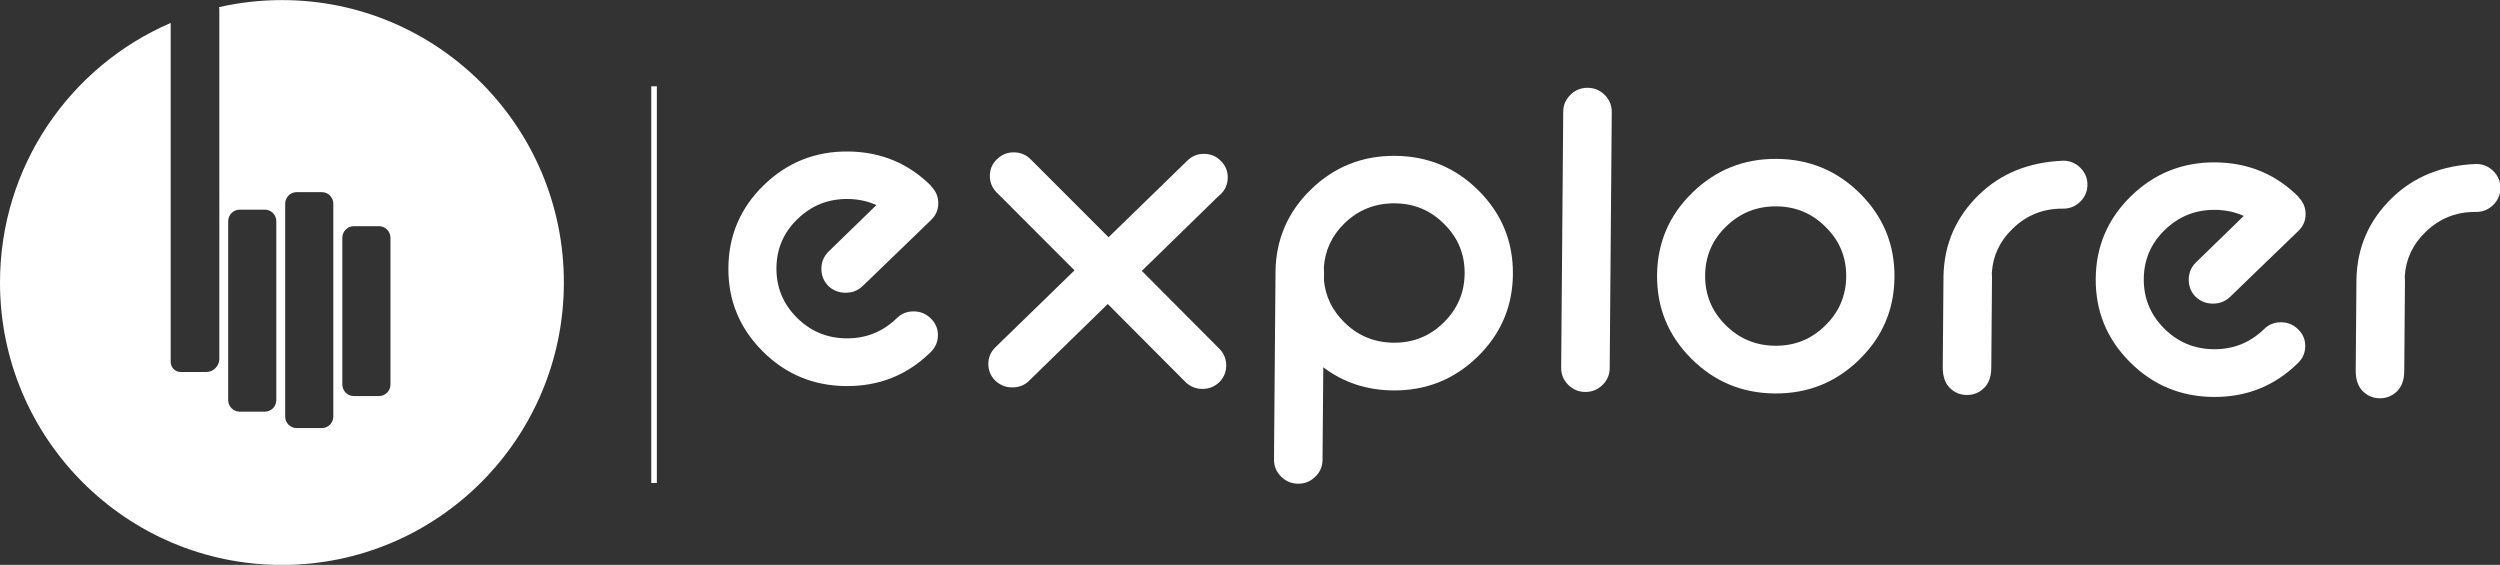 <?xml version="1.0" encoding="UTF-8" standalone="no"?>
<!-- Created with Inkscape (http://www.inkscape.org/) -->

<svg
   xmlns:dc="http://purl.org/dc/elements/1.1/"
   xmlns:cc="http://creativecommons.org/ns#"
   xmlns:rdf="http://www.w3.org/1999/02/22-rdf-syntax-ns#"
   xmlns:svg="http://www.w3.org/2000/svg"
   xmlns="http://www.w3.org/2000/svg"
   xmlns:sodipodi="http://sodipodi.sourceforge.net/DTD/sodipodi-0.dtd"
   xmlns:inkscape="http://www.inkscape.org/namespaces/inkscape"
   version="1.1"
   id="svg2"
   xml:space="preserve"
   width="1505.859"
   height="340.236"
   viewBox="0 0 1505.859 340.236"
   sodipodi:docname="logo-white.svg"
   inkscape:version="0.92.3 (2405546, 2018-03-11)"><rect x="0" y="0" width="1505.859" height="340.236" fill="#333333" stroke="none"/><defs
     id="defs6"><clipPath
       clipPathUnits="userSpaceOnUse"
       id="clipPath18"><path
         d="M 0,595.28 H 841.89 V 0 H 0 Z"
         id="path16"
         inkscape:connector-curvature="0" /></clipPath></defs><sodipodi:namedview
     pagecolor="#ffffff"
     bordercolor="#666666"
     borderopacity="1"
     objecttolerance="10"
     gridtolerance="10"
     guidetolerance="10"
     inkscape:pageopacity="0"
     inkscape:pageshadow="2"
     inkscape:window-width="1853"
     inkscape:window-height="1025"
     id="namedview4"
     showgrid="false"
     showguides="true"
     inkscape:guide-bbox="true"
     inkscape:zoom="1.6820038"
     inkscape:cx="6267.4101"
     inkscape:cy="-4.6002474"
     inkscape:window-x="67"
     inkscape:window-y="27"
     inkscape:window-maximized="1"
     inkscape:current-layer="g10"><sodipodi:guide
       position="342.695,175.157"
       orientation="0,1"
       id="guide61"
       inkscape:locked="false" /><sodipodi:guide
       position="548.75,288.347"
       orientation="0,1"
       id="guide65"
       inkscape:locked="false" /><sodipodi:guide
       position="487.514,49.346"
       orientation="0,1"
       id="guide67"
       inkscape:locked="false" /><sodipodi:guide
       position="933.639,340.236"
       orientation="0,1"
       id="guide19"
       inkscape:locked="false" /><sodipodi:guide
       position="354.568,-3.402"
       orientation="0,1"
       id="guide21"
       inkscape:locked="false" /><sodipodi:guide
       position="217.598,227.11"
       orientation="0,1"
       id="guide824"
       inkscape:locked="false" /><sodipodi:guide
       position="391.2,123.662"
       orientation="0,1"
       id="guide826"
       inkscape:locked="false" /></sodipodi:namedview><g
     inkscape:groupmode="layer"
     id="layer1"
     inkscape:label="bit song logo (1) 1" /><g
     id="g10"
     inkscape:groupmode="layer"
     inkscape:label="bit song logo (1)"
     transform="matrix(1.333,0,0,-1.333,106.432,437.495)"><g
   aria-label="explorer"
   transform="matrix(1.006,-0.008,-0.008,-0.994,0,0)"
   style="font-variant:normal;font-weight:normal;font-stretch:normal;font-size:218.83px;font-family:'Neon 80s';-inkscape-font-specification:Neon80s;writing-mode:lr-tb;fill:#ffffff;fill-opacity:1;fill-rule:nonzero;stroke:none;stroke-width:1.335"
   id="text22"><path
     d="m 312.38,-239.468 q -5.877,-2.671 -12.929,-2.671 -13.143,0 -22.439,9.296 -9.296,9.189 -9.296,22.332 0,13.143 9.296,22.439 9.296,9.296 22.439,9.296 13.036,0 22.332,-9.189 0.107,-0.107 0.214,-0.214 3.099,-3.099 7.586,-3.099 4.488,0 7.693,3.206 3.206,3.099 3.206,7.586 0,4.488 -3.206,7.693 -0.107,0.107 -0.214,0.214 -15.493,15.493 -37.611,15.493 -22.118,0 -37.718,-15.6 -15.6,-15.6 -15.6,-37.718 0,-22.118 15.6,-37.718 15.6,-15.6 37.718,-15.6 22.118,0 37.611,15.493 l -0.107,0.107 q 0,0.107 0.107,0.107 3.099,3.099 3.099,7.586 0,4.381 -3.099,7.48 l -30.559,30.346 q -3.206,3.099 -7.693,3.099 -4.595,0 -7.8,-3.099 -3.099,-3.206 -3.099,-7.8 0,-4.488 3.099,-7.693 z"
     style="fill:#ffffff;fill-opacity:1;stroke-width:1.335"
     id="path23" /><path
     d="m 401.6,-210.512 -35.261,-35.154 q -3.099,-3.099 -3.099,-7.586 0,-4.381 3.099,-7.48 3.206,-3.206 7.586,-3.206 4.488,0 7.586,3.099 l 35.261,35.154 35.047,-35.047 0.107,-0.107 q 3.099,-3.099 7.48,-3.099 4.488,0 7.586,3.206 3.099,3.099 3.099,7.48 0,4.488 -3.099,7.586 -0.427,0.427 -0.962,0.855 l -34.192,34.299 35.154,35.154 q 3.099,3.206 3.099,7.586 0,4.488 -3.099,7.586 -3.099,3.099 -7.586,3.099 -4.381,0 -7.586,-3.099 l -35.154,-35.154 -34.94,35.047 q -2.992,3.206 -7.8,3.206 -4.381,0 -7.586,-3.099 -3.099,-3.099 -3.099,-7.586 0,-4.381 3.206,-7.586 z"
     style="fill:#ffffff;fill-opacity:1;stroke-width:1.335"
     id="path25" /><path
     d="m 513.579,-212.649 q 0.107,0.962 0.107,1.923 v 4.06 q 1.175,10.685 9.082,18.592 9.296,9.296 22.439,9.296 13.143,0 22.332,-9.296 9.296,-9.296 9.296,-22.439 0,-13.143 -9.296,-22.332 -9.189,-9.296 -22.332,-9.296 -13.143,0 -22.439,9.189 -8.548,8.548 -9.189,20.302 z m -21.691,1.71 q 0.214,-21.797 15.6,-37.184 15.6,-15.6 37.718,-15.6 22.118,0 37.718,15.6 15.6,15.6 15.6,37.718 0,22.118 -15.6,37.718 -15.6,15.6 -37.718,15.6 -17.844,0 -31.521,-10.258 v 42.099 q 0,4.488 -3.206,7.693 -3.206,3.206 -7.693,3.206 -4.488,0 -7.693,-3.206 -3.206,-3.206 -3.206,-7.693 z"
     style="fill:#ffffff;fill-opacity:1;stroke-width:1.335"
     id="path27" /><path
     d="m 631.435,-295.351 q 4.488,0 7.693,3.206 3.206,3.206 3.206,7.693 v 116.467 q 0,4.488 -3.206,7.693 -3.206,3.206 -7.693,3.206 -4.488,0 -7.693,-3.206 -3.206,-3.206 -3.206,-7.693 v -116.467 q 0,-4.488 3.206,-7.693 3.206,-3.206 7.693,-3.206 z"
     style="fill:#ffffff;fill-opacity:1;stroke-width:1.335"
     id="path29" /><path
     d="m 716.595,-263.723 q 22.118,0 37.718,15.6 15.6,15.6 15.6,37.718 0,22.118 -15.6,37.718 -15.6,15.6 -37.718,15.6 -22.118,0 -37.718,-15.6 -15.6,-15.6 -15.6,-37.718 0,-22.118 15.6,-37.718 15.6,-15.6 37.718,-15.6 z m 0,21.584 q -13.143,0 -22.439,9.296 -9.296,9.189 -9.296,22.332 0,13.143 9.296,22.439 9.296,9.296 22.439,9.296 13.143,0 22.332,-9.296 9.296,-9.296 9.296,-22.439 0,-13.143 -9.296,-22.332 -9.189,-9.296 -22.332,-9.296 z"
     style="fill:#ffffff;fill-opacity:1;stroke-width:1.335"
     id="path31" /><path
     d="m 845.35,-263.937 q 4.488,0 7.693,3.206 3.206,3.206 3.206,7.693 0,4.488 -3.206,7.693 -3.206,3.206 -7.693,3.206 h -0.107 q -13.143,0 -22.439,9.296 -8.548,8.441 -9.189,20.195 0.107,0.962 0.107,1.923 v 41.244 q 0,5.984 -3.206,9.189 -3.206,3.206 -7.693,3.206 -4.488,0 -7.693,-3.206 -3.206,-3.206 -3.206,-9.403 v -41.244 q 0.214,-21.797 15.6,-37.184 14.745,-14.745 37.825,-15.814 z"
     style="fill:#ffffff;fill-opacity:1;stroke-width:1.335"
     id="path33" /><path
     d="m 926.556,-239.468 q -5.877,-2.671 -12.929,-2.671 -13.143,0 -22.439,9.296 -9.296,9.189 -9.296,22.332 0,13.143 9.296,22.439 9.296,9.296 22.439,9.296 13.036,0 22.332,-9.189 0.107,-0.107 0.214,-0.214 3.099,-3.099 7.586,-3.099 4.488,0 7.693,3.206 3.206,3.099 3.206,7.586 0,4.488 -3.206,7.693 -0.107,0.107 -0.214,0.214 -15.493,15.493 -37.611,15.493 -22.118,0 -37.718,-15.6 -15.6,-15.6 -15.6,-37.718 0,-22.118 15.6,-37.718 15.6,-15.6 37.718,-15.6 22.118,0 37.611,15.493 l -0.107,0.107 q 0,0.107 0.107,0.107 3.099,3.099 3.099,7.586 0,4.381 -3.099,7.48 l -30.559,30.346 q -3.206,3.099 -7.693,3.099 -4.595,0 -7.8,-3.099 -3.099,-3.206 -3.099,-7.8 0,-4.488 3.099,-7.693 z"
     style="fill:#ffffff;fill-opacity:1;stroke-width:1.335"
     id="path35" /><path
     d="m 1030.842,-263.937 q 4.488,0 7.693,3.206 3.205,3.206 3.205,7.693 0,4.488 -3.205,7.693 -3.205,3.206 -7.693,3.206 h -0.107 q -13.143,0 -22.439,9.296 -8.548,8.441 -9.189,20.195 0.107,0.962 0.107,1.923 v 41.244 q 0,5.984 -3.206,9.189 -3.206,3.206 -7.693,3.206 -4.488,0 -7.693,-3.206 -3.206,-3.206 -3.206,-9.403 v -41.244 q 0.214,-21.797 15.6,-37.184 14.745,-14.745 37.825,-15.814 z"
     style="fill:#ffffff;fill-opacity:1;stroke-width:1.335"
     id="path37" /></g>


<g
   id="g24"
   transform="matrix(1.456,0,0,1.475,96.597,154.481)"
   style="fill:#ffffff;fill-opacity:1"><path
     d="m 0,0 c 0,-1.964 -1.592,-3.556 -3.556,-3.556 h -7.829 c -1.963,0 -3.554,1.592 -3.554,3.556 v 44.927 c 0,1.964 1.591,3.556 3.554,3.556 h 7.829 C -1.592,48.483 0,46.891 0,44.927 Z m -17.738,-9.813 c 0,-1.964 -1.592,-3.556 -3.556,-3.556 h -7.829 c -1.964,0 -3.556,1.592 -3.556,3.556 v 65.171 c 0,1.964 1.592,3.556 3.556,3.556 h 7.829 c 1.964,0 3.556,-1.592 3.556,-3.556 z m -17.689,5.035 c 0,-1.963 -1.592,-3.555 -3.555,-3.555 h -7.83 c -1.963,0 -3.555,1.592 -3.555,3.555 v 54.772 c 0,1.964 1.592,3.555 3.555,3.555 h 7.83 c 1.963,0 3.555,-1.591 3.555,-3.555 z m 1.743,122.531 c -6.72,0 -13.263,-0.751 -19.548,-2.17 0.07,-0.281 0.119,-0.571 0.119,-0.874 V 7.878 c 0,-2.248 -1.822,-4.07 -4.07,-4.07 h -7.913 c -1.722,0 -3.117,1.396 -3.117,3.117 V 110.75 c -31.153,-13.245 -52.97,-43.861 -52.97,-79.52 0,-47.785 39.175,-86.523 87.499,-86.523 48.325,0 87.498,38.738 87.498,86.523 0,47.786 -39.173,86.523 -87.498,86.523"
     style="fill:#ffffff;fill-opacity:1;fill-rule:nonzero;stroke:none"
     id="path26"
     inkscape:connector-curvature="0" /></g><path
   transform="scale(1,-1)"
   style="fill:#ffffff;fill-opacity:1;stroke-width:0.621"
   d="m 214.442,-289.204 h 2.522 v 179.25 h -2.522 z"
   id="rect63" /></g></svg>